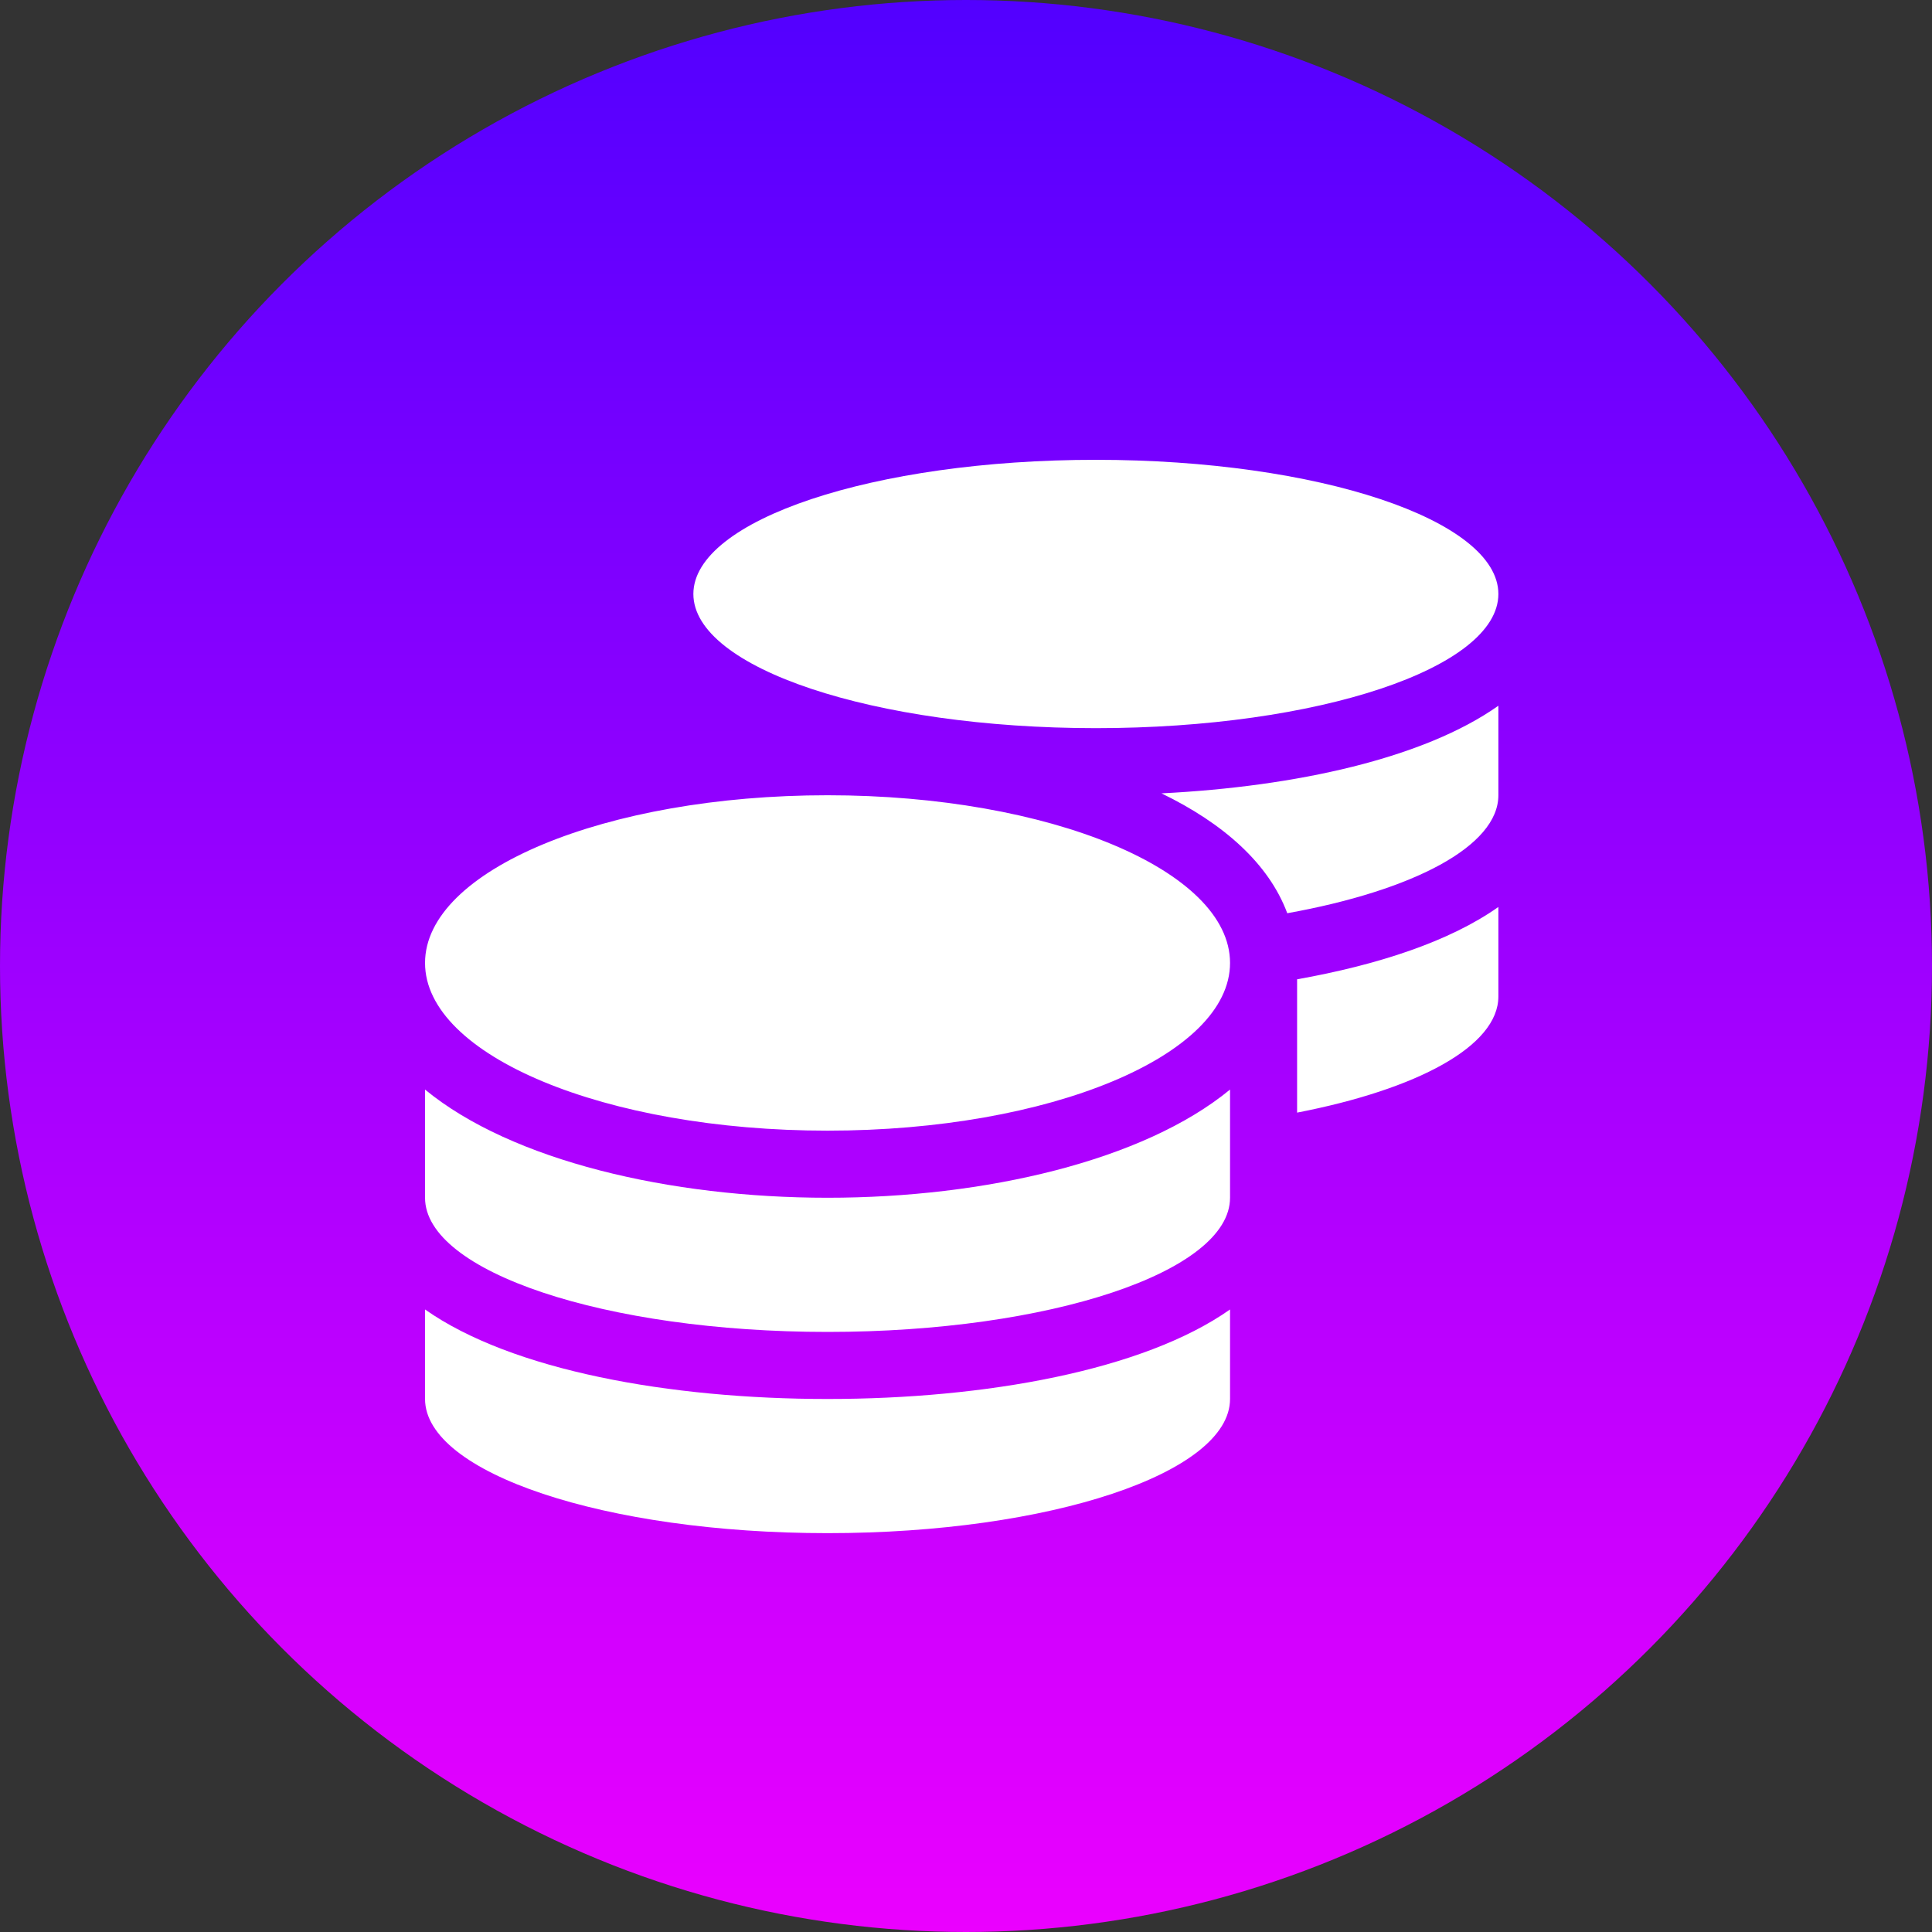 <svg width="45" height="45" viewBox="0 0 45 45" fill="none" xmlns="http://www.w3.org/2000/svg">
<rect x="0" y="0" width="45" height="45" fill="#333333" stroke="none"/>
<circle cx="22.5" cy="22.5" r="22.5" fill="url(#paint0_linear_4_1158)"/>
<path d="M9.9 30.5V32.585C9.9 34.309 14.099 35.71 19.275 35.71C24.451 35.71 28.65 34.309 28.65 32.585V30.5C26.633 31.921 22.947 32.585 19.275 32.585C15.603 32.585 11.917 31.921 9.9 30.5ZM25.525 16.96C30.701 16.96 34.9 15.559 34.9 13.835C34.9 12.111 30.701 10.71 25.525 10.71C20.349 10.71 16.15 12.111 16.15 13.835C16.15 15.559 20.349 16.96 25.525 16.96ZM9.9 25.378V27.898C9.9 29.621 14.099 31.023 19.275 31.023C24.451 31.023 28.65 29.621 28.65 27.898V25.378C26.633 27.038 22.942 27.898 19.275 27.898C15.608 27.898 11.917 27.038 9.9 25.378ZM30.212 25.915C33.01 25.373 34.9 24.367 34.9 23.21V21.125C33.767 21.926 32.102 22.473 30.212 22.81V25.915ZM19.275 18.523C14.099 18.523 9.9 20.271 9.9 22.429C9.9 24.587 14.099 26.335 19.275 26.335C24.451 26.335 28.65 24.587 28.65 22.429C28.65 20.271 24.451 18.523 19.275 18.523ZM29.983 21.271C32.913 20.744 34.9 19.709 34.9 18.523V16.438C33.167 17.663 30.188 18.322 27.053 18.479C28.494 19.177 29.553 20.114 29.983 21.271Z" fill="white"/>
<defs>
<linearGradient id="paint0_linear_4_1158" x1="22.5" y1="0" x2="22.5" y2="45" gradientUnits="userSpaceOnUse">
<stop stop-color="#5200FF"/>
<stop offset="0.566" stop-color="#A800FF"/>
<stop offset="1" stop-color="#EB00FF"/>
</linearGradient>
</defs>
</svg>
